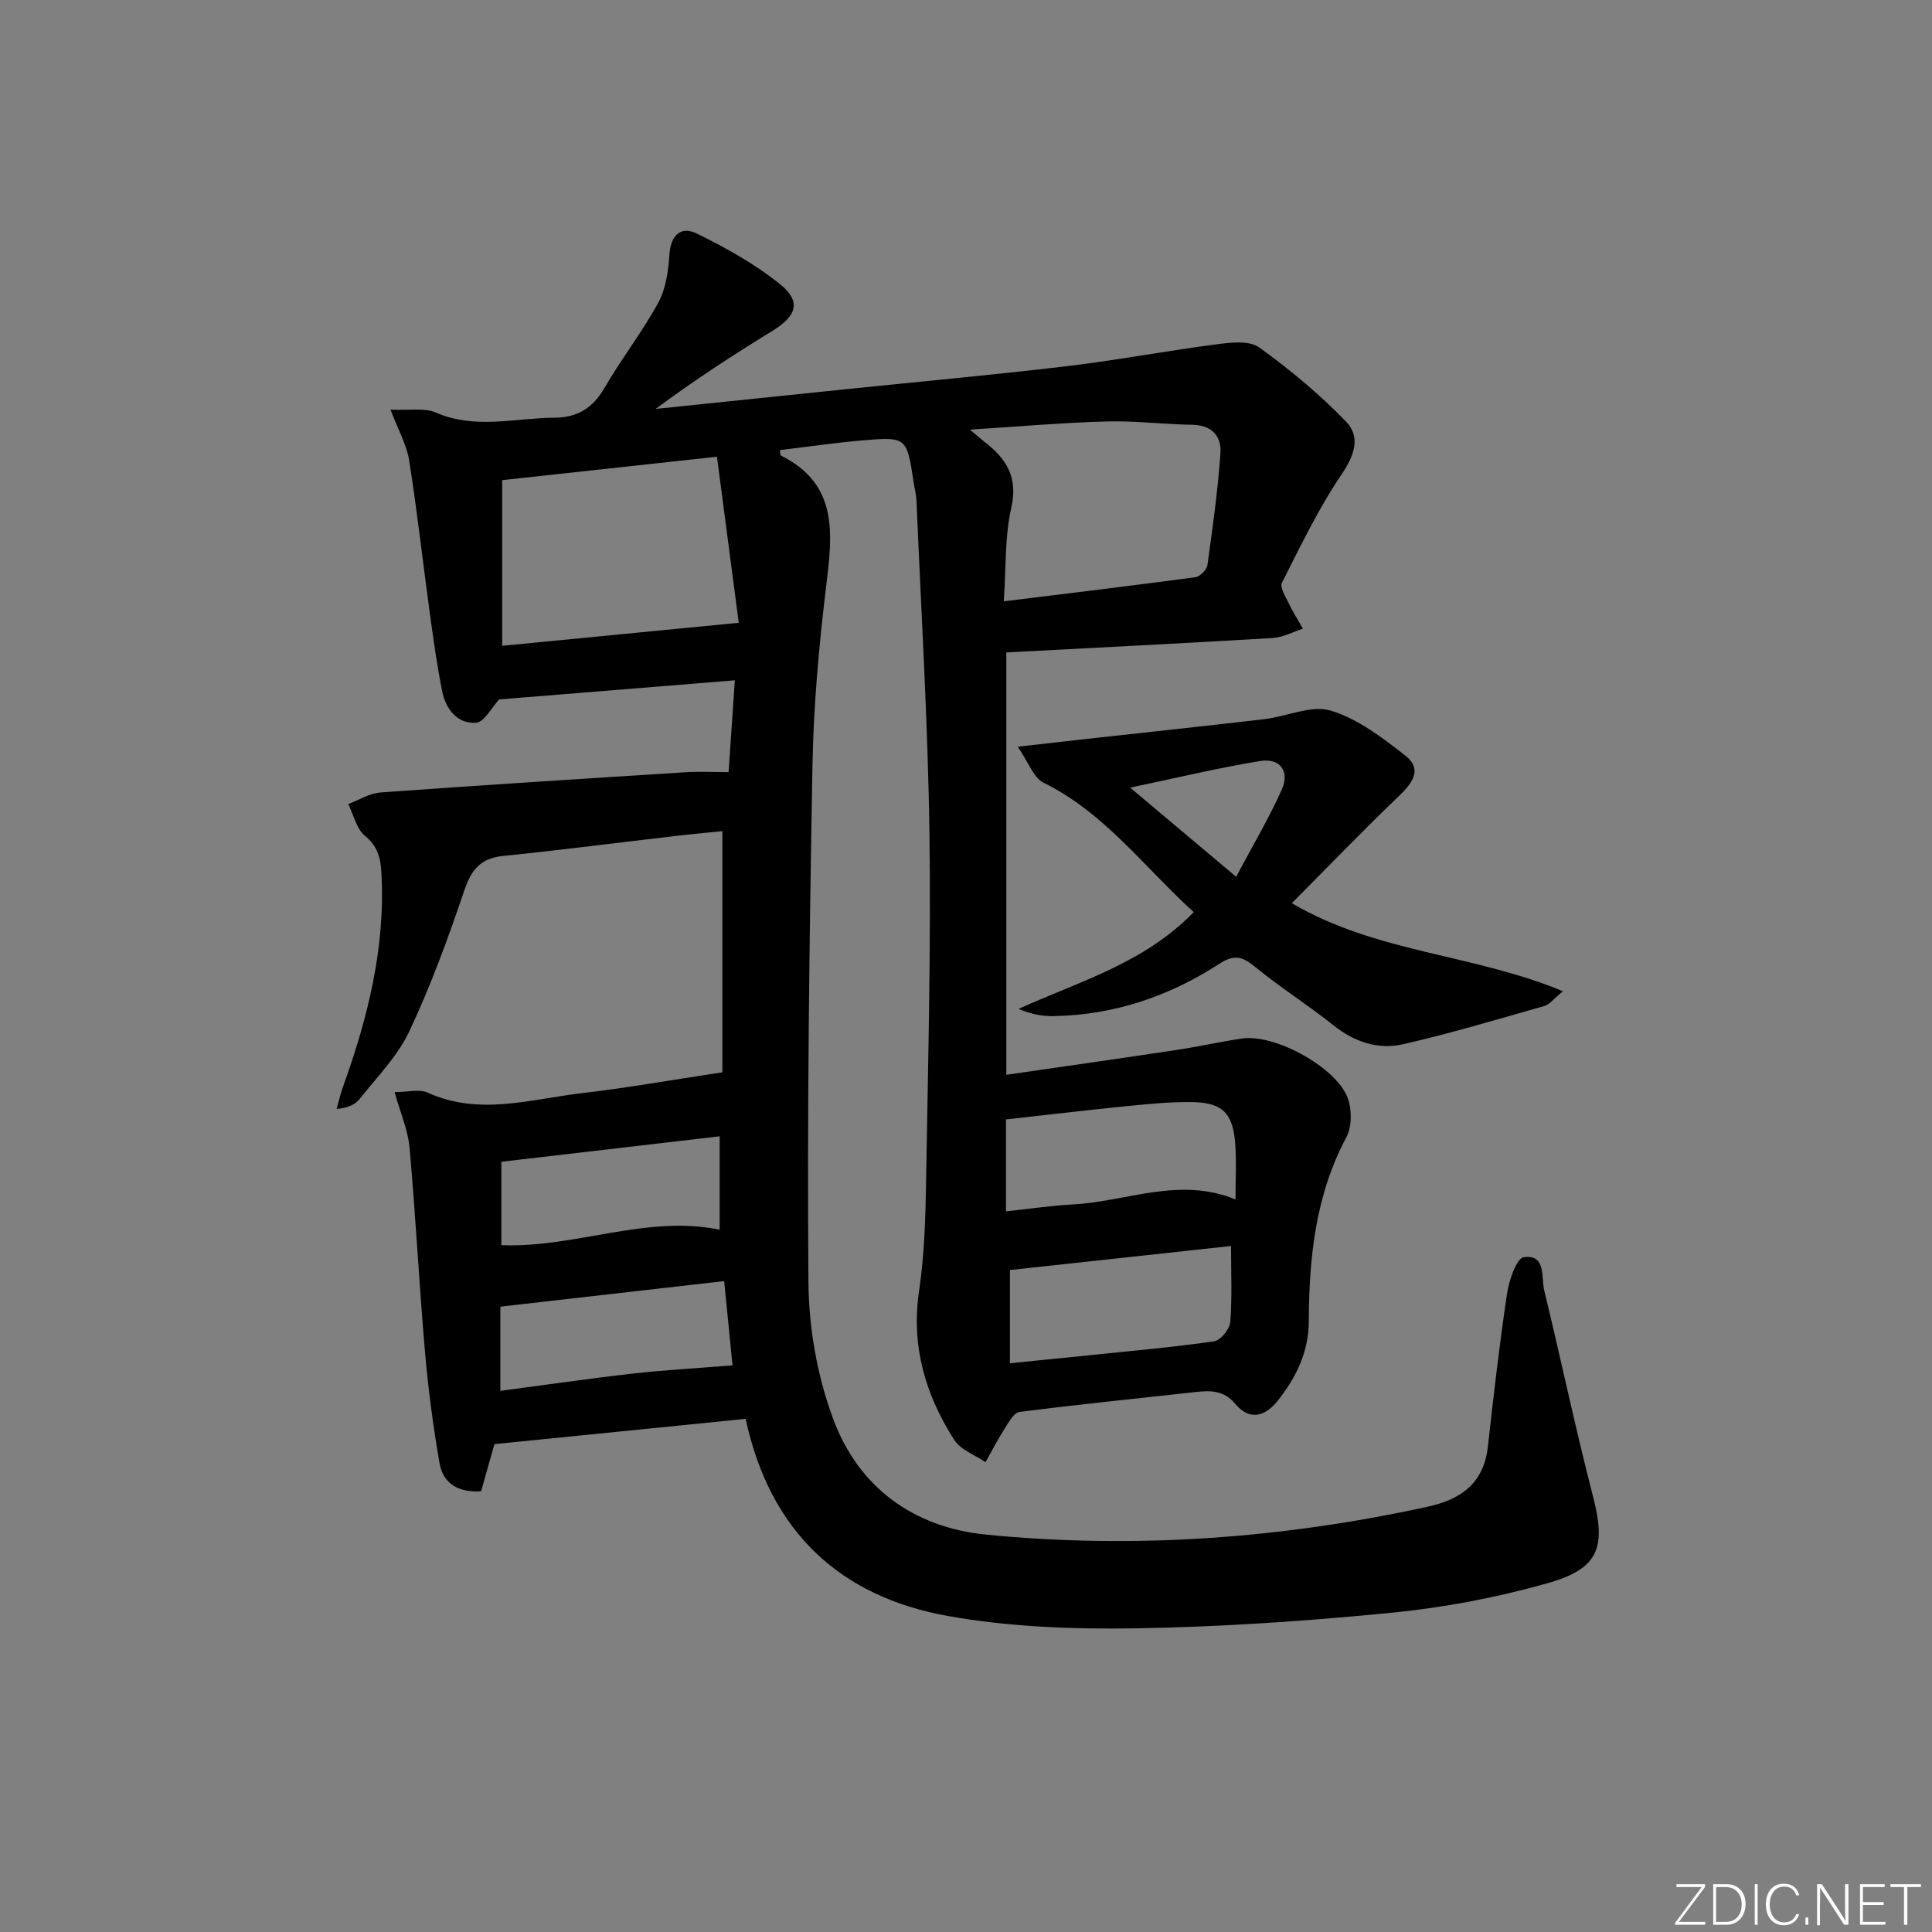 <svg enable-background="new 0 0 400 400" viewBox="0 0 400 400" xmlns="http://www.w3.org/2000/svg"><rect x="0" y="0" width="400" height="400" fill="#808080" stroke="none"/><g fill="#fafbfc"><path d="m346.9 398 5.4-7.3h-5.2v-.6h5.9v.6l-5.4 7.2h5.5l-.1.6h-6.2v-.5z"/><path d="m354.7 390.1h2.8c2.3 0 3.9 1.6 3.9 4.1s-1.6 4.3-3.9 4.3h-2.8zm.6 7.8h2c2.2 0 3.3-1.6 3.3-3.6 0-1.8-1-3.6-3.3-3.6h-2z"/><path d="m363.9 390.1v8.4h-.6v-8.4z"/><path d="m372.5 396.3c-.4 1.3-1.4 2.3-3.2 2.3-2.4 0-3.7-1.9-3.7-4.3 0-2.3 1.2-4.3 3.7-4.3 1.8 0 2.9 1 3.2 2.4h-.6c-.4-1.1-1.1-1.8-2.5-1.8-2.1 0-3 1.9-3 3.7s.9 3.7 3 3.7c1.4 0 2.1-.7 2.5-1.7z"/><path d="m373.8 398.5v-1.5h.6v1.5z"/><path d="m376.2 398.5v-8.4h1c1.3 2 4.4 6.7 4.9 7.6-.1-1.2-.1-2.4-.1-3.8v-3.8h.7v8.4h-.9c-1.2-1.9-4.4-6.8-5-7.7.1 1.1 0 2.3 0 3.9v3.9h-.6z"/><path d="m390 394.4h-4.3v3.5h4.7l-.1.6h-5.2v-8.4h5.1v.6h-4.5v3.1h4.3z"/><path d="m394.2 390.7h-2.8v-.6h6.3v.6h-2.8v7.8h-.7z"/></g><path d="m154.38 293.76c-17.62 1.77-34.62 3.48-52.02 5.23-.85 3.01-1.78 6.32-2.75 9.76-4.58.29-7.85-1.48-8.61-5.81-1.33-7.66-2.35-15.4-3.02-23.15-1.21-14.06-1.93-28.16-3.19-42.21-.33-3.66-1.91-7.22-3.09-11.47 2.71 0 5.12-.68 6.85.11 10.66 4.85 21.27 1.35 31.85.12 9.36-1.09 18.65-2.75 29.16-4.33 0-15.83 0-32.53 0-49.93-2.73.28-6.27.6-9.8 1.01-11.88 1.38-23.74 2.92-35.64 4.13-4.66.48-6.54 2.86-8 7.16-3.34 9.88-6.94 19.73-11.38 29.15-2.42 5.15-6.69 9.45-10.28 14-.93 1.18-2.48 1.87-4.76 2.06.42-1.49.76-3.02 1.28-4.48 5.16-14.33 8.83-28.89 7.99-44.33-.17-3.18-.75-5.54-3.41-7.73-1.76-1.46-2.35-4.34-3.46-6.59 2.23-.83 4.42-2.23 6.7-2.39 21.06-1.52 42.14-2.86 63.21-4.19 2.77-.17 5.56-.02 8.84-.02.39-5.77.81-11.99 1.29-19.01-16.83 1.37-32.98 2.68-48.8 3.96-1.54 1.65-3.07 4.71-4.79 4.83-3.91.26-6.27-2.86-7.01-6.55-1.07-5.36-1.82-10.79-2.56-16.2-1.44-10.53-2.61-21.09-4.27-31.58-.52-3.26-2.28-6.32-3.86-10.5 3.96.2 7.03-.42 9.4.61 8.15 3.53 16.36 1.12 24.54 1.06 4.74-.03 7.93-1.98 10.35-6.15 3.49-6.01 7.81-11.55 11.14-17.64 1.58-2.89 2.09-6.57 2.31-9.94.27-4.09 2.37-6.03 5.71-4.38 6.01 2.95 12 6.28 17.19 10.46 4.49 3.62 3.47 6.58-1.61 9.7-8.17 5.02-16.22 10.24-24.13 16.13 13.07-1.35 26.14-2.71 39.21-4.06 15.21-1.57 30.44-2.95 45.62-4.75 10.53-1.25 20.97-3.22 31.49-4.59 2.86-.37 6.63-.78 8.65.68 6.39 4.61 12.54 9.73 18.01 15.4 2.93 3.04 1.78 6.83-.9 10.77-4.8 7.07-8.54 14.89-12.42 22.54-.48.94.73 2.85 1.38 4.2.87 1.82 1.96 3.54 2.96 5.31-2.07.67-4.12 1.8-6.23 1.93-18.26 1.09-36.53 2-55.17 2.99v87.45c11.91-1.73 23.52-3.38 35.13-5.13 4.59-.69 9.12-1.72 13.71-2.39 6.77-.99 19.6 6.02 21.87 12.4.85 2.39.84 5.88-.32 8.06-6.41 12.02-7.71 24.95-7.77 38.19-.03 6.32-2.66 11.59-6.46 16.38-2.64 3.32-5.86 4.09-8.77.61-2.32-2.78-5.03-2.79-8.07-2.46-12.21 1.34-24.43 2.59-36.6 4.14-1.14.15-2.2 2.08-3.02 3.37-1.45 2.27-2.69 4.68-4.01 7.03-2.21-1.51-5.16-2.55-6.49-4.63-5.95-9.34-8.95-19.41-7.27-30.79 1.11-7.54 1.34-15.25 1.46-22.89.4-23.98 1.02-47.97.69-71.94-.32-22.94-1.72-45.87-2.68-68.8-.06-1.32-.41-2.62-.61-3.94-1.41-9.28-1.41-9.36-10.91-8.53-5.59.49-11.16 1.31-16.76 1.98.08.53.02 1.04.18 1.11 11.99 5.97 10.71 16.24 9.4 27.04-1.5 12.36-2.62 24.83-2.84 37.27-.64 35.64-1.11 71.28-.83 106.92.08 9.47 1.83 19.39 5.12 28.25 5.24 14.15 16.63 22.47 31.69 23.95 30.66 3.02 61.1.8 91.23-5.74 7.09-1.54 11.78-4.86 12.64-12.54 1.17-10.55 2.38-21.1 3.95-31.59.41-2.76 1.96-7.36 3.47-7.57 4.65-.64 3.58 4.14 4.24 6.89 3.44 14.17 6.43 28.45 10.08 42.57 2.73 10.56 1.34 15-9.38 18.03-10.48 2.97-21.36 5.04-32.2 6.11-17.69 1.74-35.48 2.96-53.25 3.24-12.91.2-26.06-.29-38.73-2.56-22.26-3.99-36.82-17.37-41.86-40.81zm-50.41-194.35v34.3c16.18-1.58 32.17-3.13 48.98-4.77-1.45-11.02-2.96-22.53-4.51-34.38-15.41 1.69-29.55 3.23-44.47 4.85zm103.85 25.09c13.77-1.7 26.72-3.25 39.66-4.99.96-.13 2.37-1.54 2.5-2.51 1.08-7.69 2.15-15.39 2.7-23.13.25-3.5-1.71-5.85-5.79-5.92-5.97-.1-11.94-.86-17.89-.69-8.98.25-17.94 1.04-28.18 1.69 1.79 1.51 2.38 2.04 3.01 2.53 4.5 3.47 6.99 7.29 5.55 13.64-1.38 6.03-1.07 12.44-1.56 19.38zm.46 126.3c5.06-.54 9.47-1.21 13.9-1.44 11.07-.58 21.93-5.81 33.62-1.03 0-4.16.21-7.81-.05-11.42-.45-6.42-2.62-8.65-9.02-8.74-4.79-.06-9.61.47-14.39.94-8.03.8-16.04 1.77-24.06 2.66zm.81 12.15v19.3c5.92-.6 11.14-1.11 16.36-1.65 8.65-.9 17.31-1.66 25.91-2.89 1.33-.19 3.23-2.51 3.35-3.97.41-5.05.16-10.16.16-15.77-15.65 1.7-30.73 3.34-45.78 4.98zm-57.43 19.73c-.49-4.94-1.1-11.06-1.73-17.44-15.98 1.82-31.07 3.55-46.34 5.29v17.43c9.51-1.25 18.52-2.57 27.56-3.59 6.63-.74 13.29-1.1 20.51-1.69zm-2.66-47.42c-15.38 1.79-30.15 3.52-45.2 5.27v17.27c15.44.59 29.96-6.34 45.2-3.2 0-6.39 0-12.76 0-19.34z" fill="#010000"/><path d="m247.15 188.84c-10.32-9.35-18.45-20.57-31.1-26.79-2.07-1.02-3.08-4.18-5.34-7.45 5.75-.65 10.1-1.16 14.46-1.64 12.21-1.35 24.42-2.64 36.62-4.07 4.64-.54 9.72-2.98 13.75-1.76 5.61 1.7 10.73 5.64 15.48 9.36 3.44 2.7 1.52 5.54-1.29 8.23-7.5 7.17-14.7 14.66-22.27 22.28 17.63 10.33 37.51 10.48 56.13 18.22-1.96 1.6-2.78 2.76-3.85 3.06-9.71 2.76-19.39 5.66-29.22 7.91-5.18 1.18-10.09-.43-14.43-3.9-5.32-4.25-11.12-7.9-16.38-12.22-2.61-2.15-4.32-2.43-7.27-.52-10.36 6.72-21.75 10.59-34.21 10.82-2.36.04-4.73-.35-7.34-1.49 12.55-5.71 25.95-9.41 36.26-20.04zm8.78-7.31c3.56-6.7 6.85-12.23 9.46-18.07 1.69-3.77-.39-6.57-4.47-5.9-8.58 1.39-17.06 3.44-26.93 5.51 7.64 6.43 14.18 11.93 21.94 18.46z" fill="#010000"/></svg>